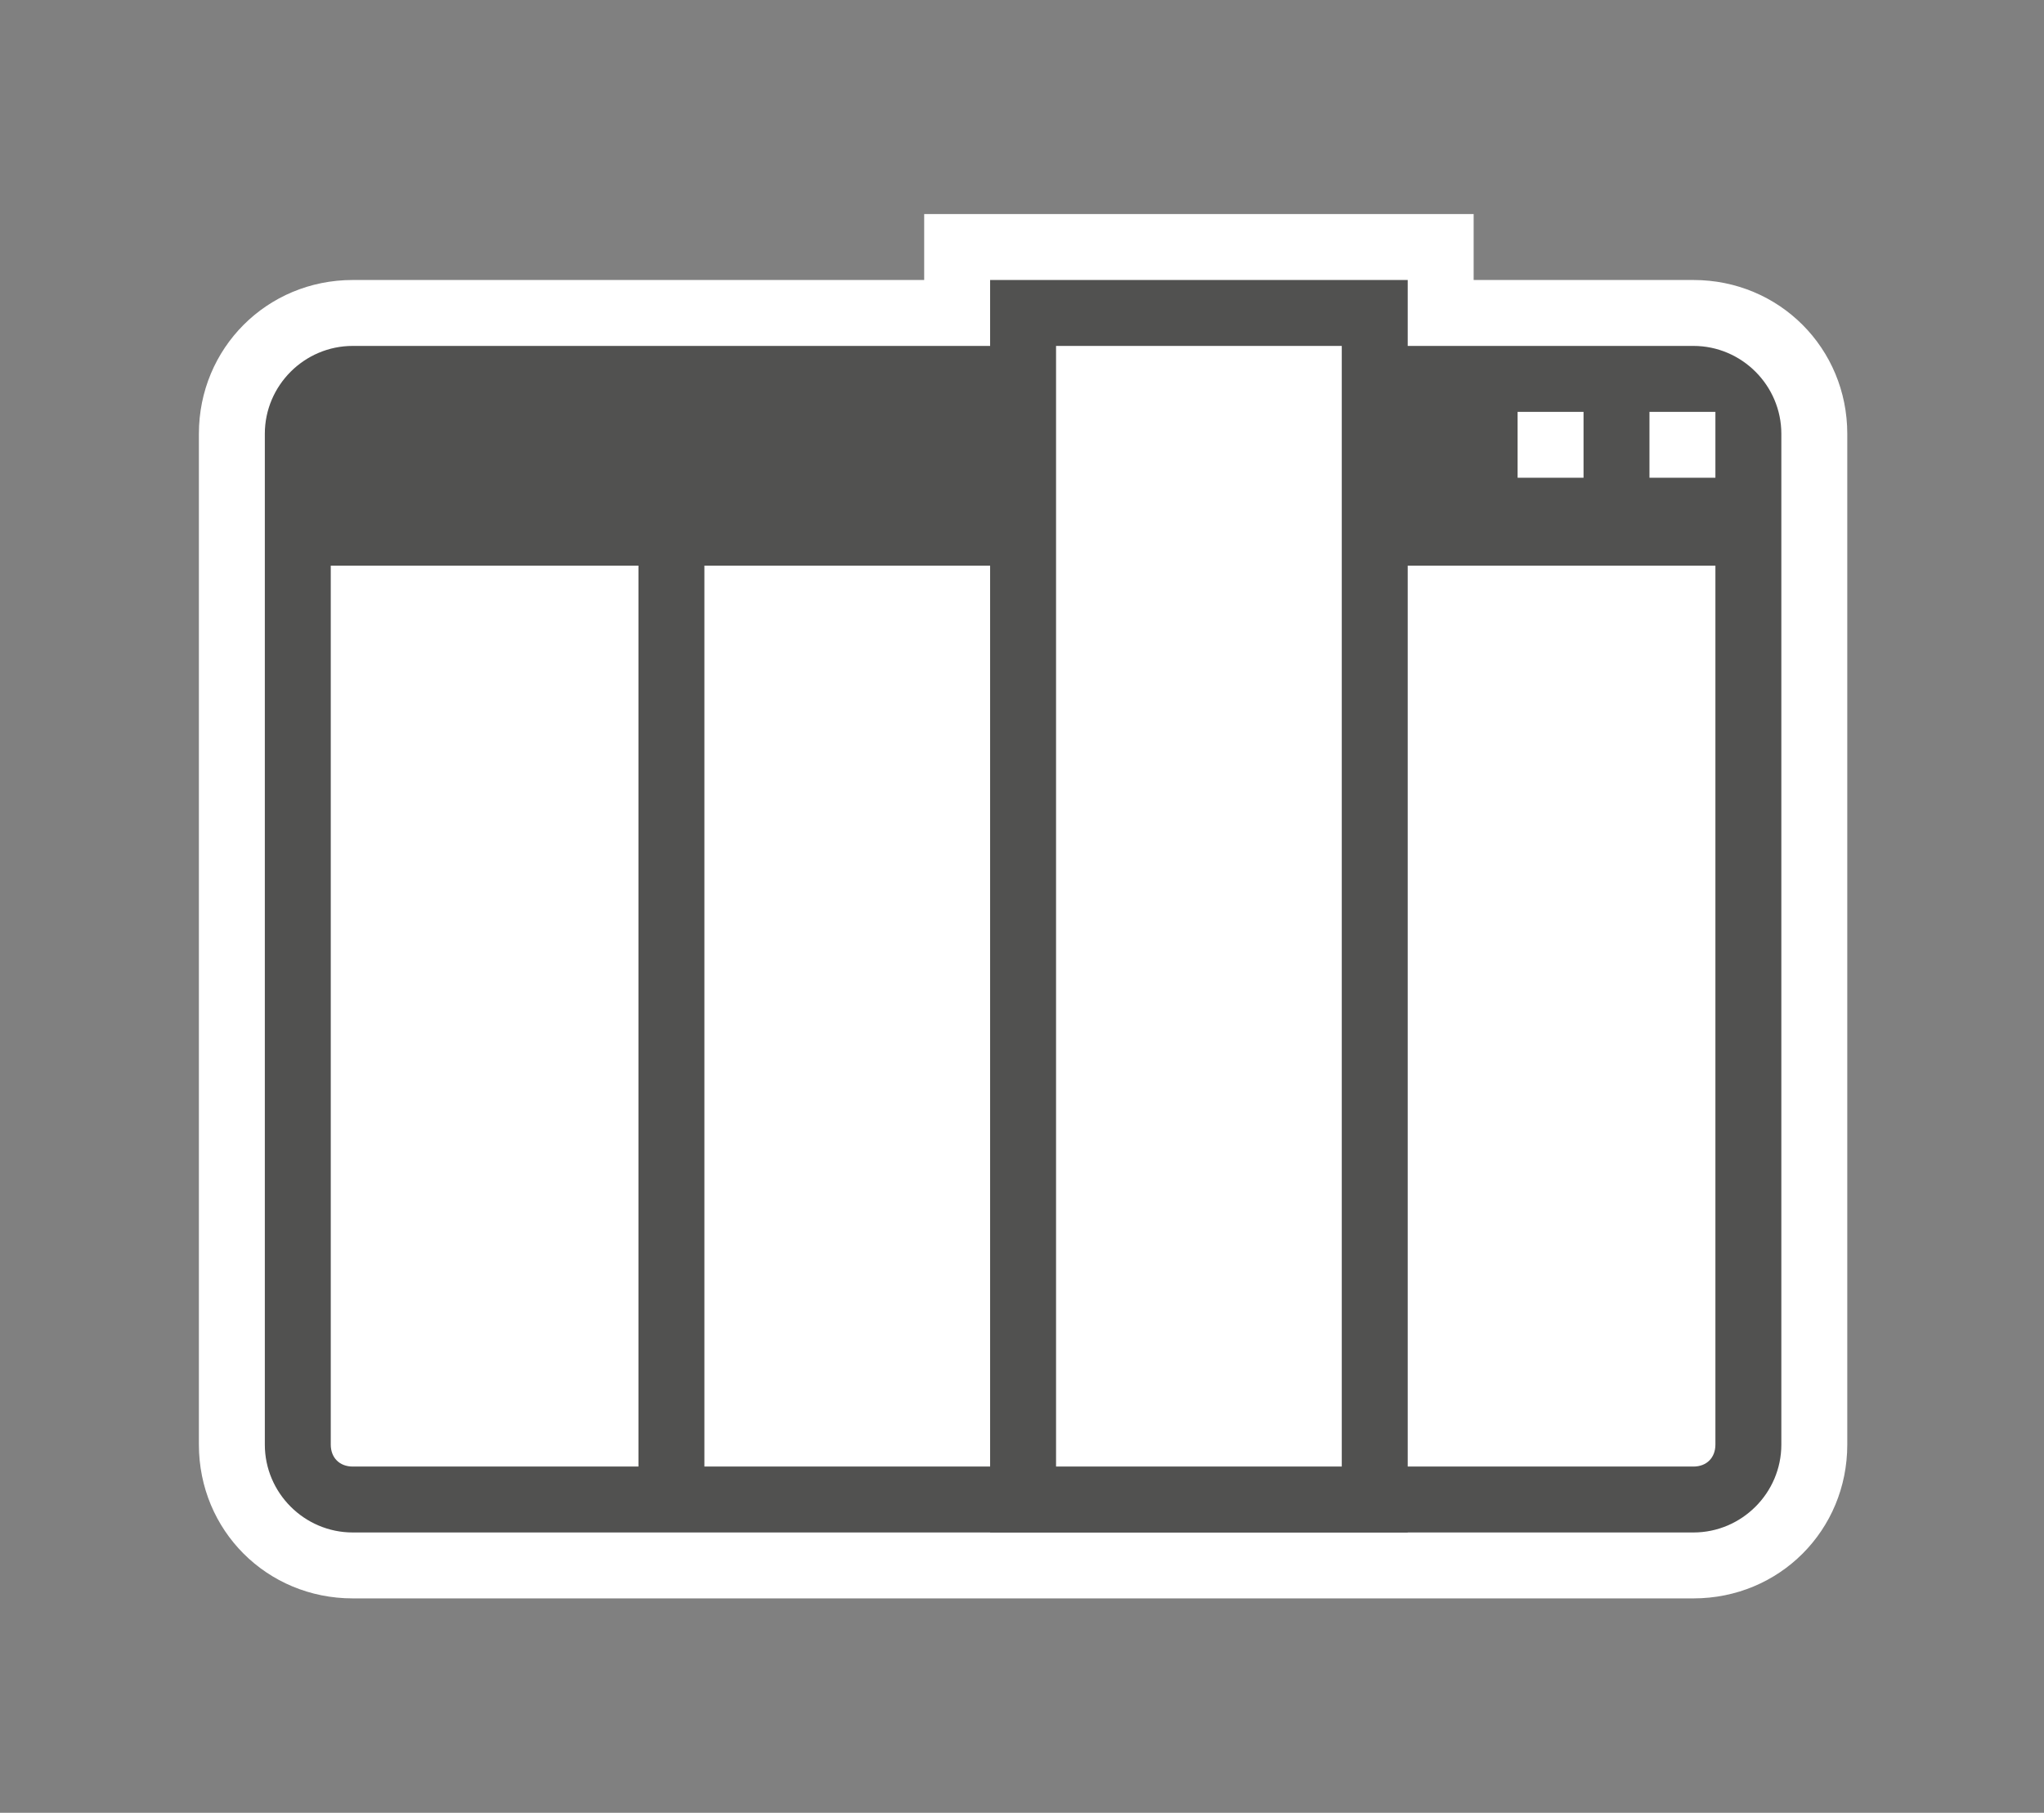 <svg xmlns="http://www.w3.org/2000/svg" xmlns:v="http://schemas.microsoft.com/visio/2003/SVGExtensions/" width="93" height="82.5" viewBox="0 0 69.75 61.875" color-interpolation-filters="sRGB" fill="none" fill-rule="evenodd" font-size="12" overflow="visible" stroke-linecap="square" stroke-miterlimit="3">
  <rect x="0" y="0" width="69.75" height="61.875" fill="#808080" stroke="none"/>
  <v:documentProperties v:langID="4108" v:metric="true" v:viewMarkup="false"/>
  <style>
    .st1,.st2{fill:#fff;stroke:none;stroke-linecap:butt;stroke-width:.75}.st2{fill:#515150}
  </style>
  <g v:mID="0" v:index="1" v:groupContext="foregroundPage">
    <v:pageProperties v:drawingScale=".039" v:pageScale=".039" v:drawingUnits="24" v:shadowOffsetX="8.504" v:shadowOffsetY="-8.504"/>
    <v:layer v:name="symbols" v:index="0"/>
    <g id="group270-1" transform="translate(6.787 -7.313)" v:mID="270" v:groupContext="group" v:layerMember="0">
      <g id="group271-2" v:mID="271" v:groupContext="group" v:layerMember="0">
        <g id="group272-3" v:mID="272" v:groupContext="group" v:layerMember="0">
          <g id="group273-4" v:mID="273" v:groupContext="group" v:layerMember="0">
            <g id="shape274-5" v:mID="274" v:groupContext="shape" v:layerMember="0">
              <path d="M51 16.87h-7.5v-2.25H24.75v2.25H5.25C2.32 16.87 0 19.2 0 22.12v34.5c0 2.93 2.32 5.25 5.25 5.25H51c2.93 0 5.25-2.32 5.25-5.25v-34.5c0-2.92-2.32-5.25-5.25-5.25z" class="st1"/>
            </g>
            <g id="shape275-7" v:mID="275" v:groupContext="shape" v:layerMember="0" transform="translate(2.25 -2.25)">
              <path d="M48.75 21.37H3c-1.65 0-3 1.35-3 3v34.5c0 1.65 1.35 3 3 3h45.75c1.65 0 3-1.35 3-3v-34.5c0-1.65-1.35-3-3-3zm-6 2.25H45v2.25h-2.25v-2.25zM2.25 58.87v-30h10.5v30.75H3c-.45 0-.75-.3-.75-.75zm47.25 0c0 .45-.3.75-.75.75H15V28.87h34.5v30zm0-33h-2.25v-2.25h2.25v2.25z" class="st2"/>
            </g>
          </g>
          <g id="shape276-9" v:mID="276" v:groupContext="shape" v:layerMember="0" transform="translate(28.5 -3.75)">
            <path class="st1" d="M0 22.125h11.25v39.75H0z"/>
          </g>
        </g>
        <g id="shape277-11" v:mID="277" v:groupContext="shape" v:layerMember="0" transform="translate(27 -2.25)">
          <path d="M12 21.37v38.25H2.25V21.37H12zm2.25-2.25H0v42.75h14.25V19.12z" class="st2"/>
        </g>
      </g>
    </g>
  </g>
</svg>

